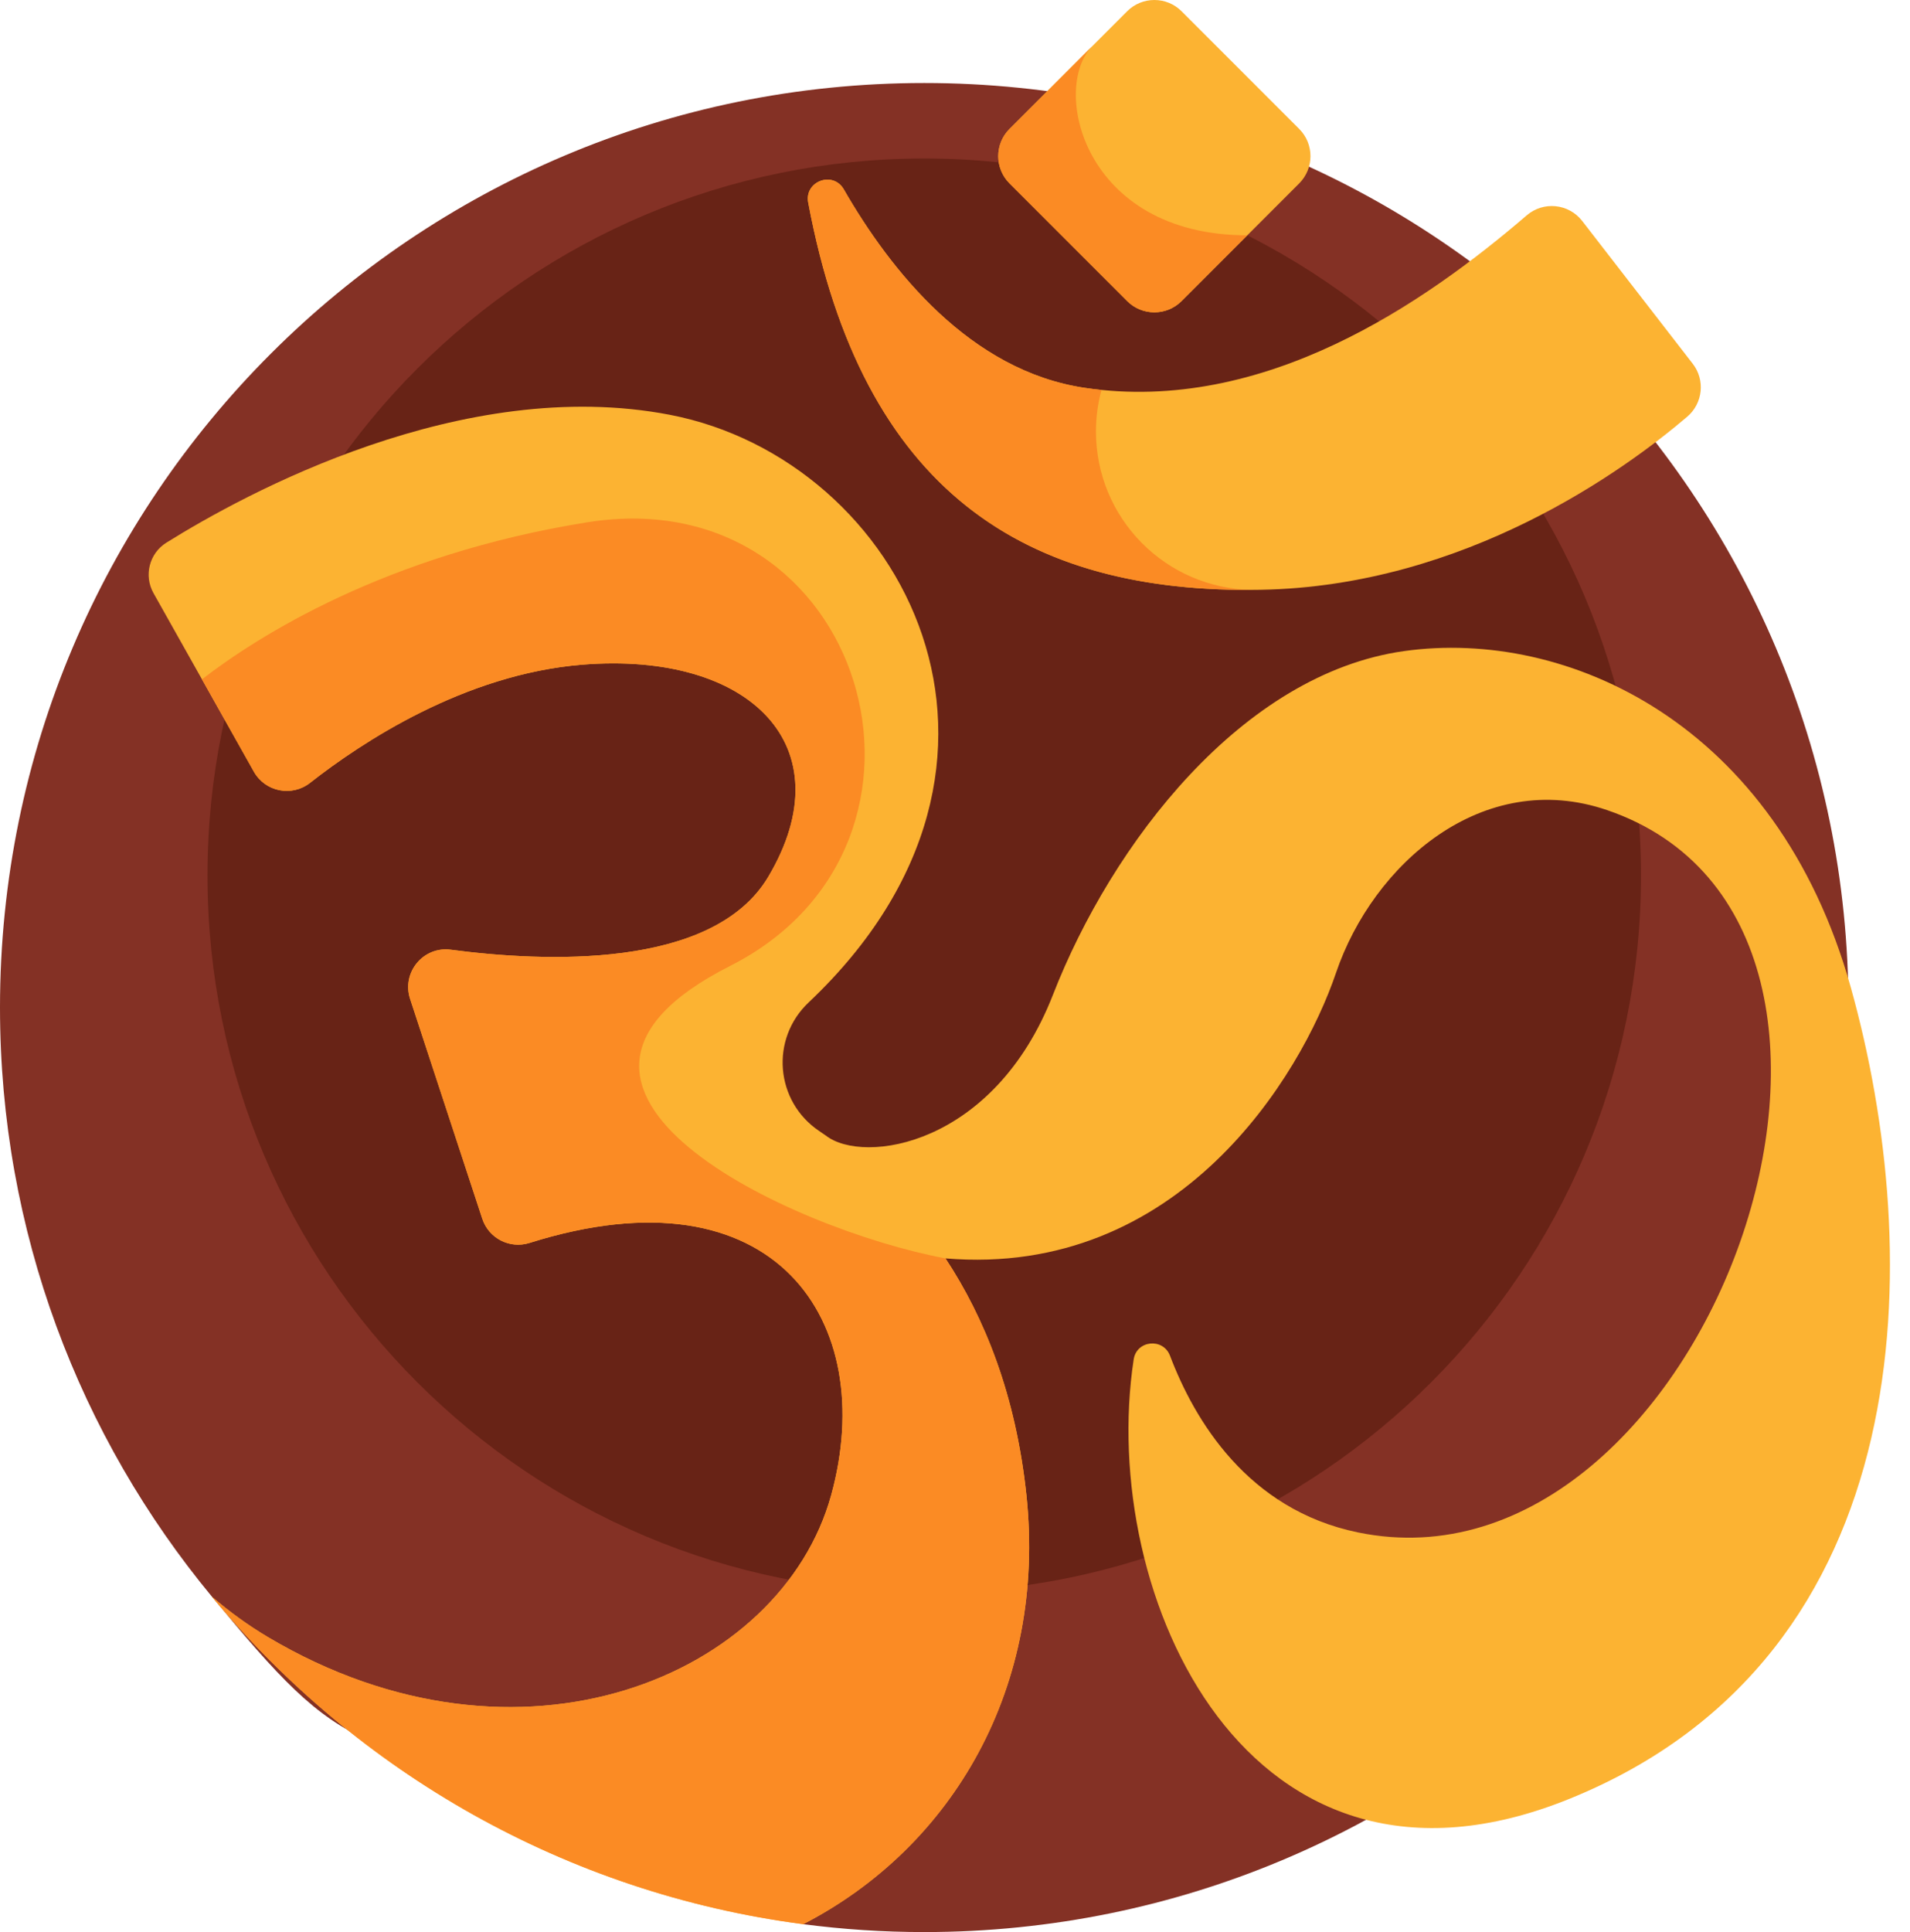 <svg width="89" height="90" viewBox="0 0 89 90" fill="none" xmlns="http://www.w3.org/2000/svg">
<path d="M43.066 3.867C19.281 3.867 0 23.149 0 46.934C0 57.365 3.709 66.929 9.88 74.382C16.05 81.834 16.553 81.82 30.152 83.436L37.428 89.633C39.274 89.874 41.155 90 43.066 90C66.851 90 86.133 70.719 86.133 46.934C86.133 23.149 66.851 3.867 43.066 3.867Z" fill="#843125"/>
<path d="M43.066 74.18C61.512 74.18 76.465 59.227 76.465 40.781C76.465 22.336 61.512 7.383 43.066 7.383C24.621 7.383 9.668 22.336 9.668 40.781C9.668 59.227 24.621 74.18 43.066 74.18Z" fill="#682316"/>
<path d="M86.239 45.988C82.782 33.644 72.977 29.27 65.429 30.328C57.881 31.386 51.814 39.287 49.063 46.341C46.312 53.395 40.236 54.263 38.484 52.899C38.38 52.826 38.276 52.755 38.173 52.686C36.119 51.303 35.88 48.397 37.68 46.696C49.536 35.494 42.098 21.424 31.216 19.323C21.543 17.457 11.393 23.007 7.752 25.279C6.956 25.776 6.693 26.812 7.153 27.63L11.83 35.947C12.359 36.887 13.6 37.133 14.448 36.467C16.82 34.605 21.625 31.409 27.125 30.963C34.955 30.328 39.399 34.772 35.801 40.839C33.22 45.191 25.283 44.805 21.004 44.239C19.722 44.07 18.706 45.303 19.109 46.531L22.473 56.773C22.773 57.688 23.755 58.188 24.673 57.899C36.153 54.284 40.953 61.599 38.729 69.649C36.401 78.073 24.232 83.234 12.487 76.26C11.56 75.71 10.693 75.078 9.879 74.382C16.648 82.556 26.379 88.188 37.428 89.632C44.418 86.027 48.769 78.548 47.829 69.649C47.334 64.974 45.875 61.374 44.057 58.619C54.937 59.525 60.615 50.139 62.252 45.323C63.978 40.243 69.097 35.76 74.881 37.735C90.748 43.153 79.439 74.712 63.275 71.383C58.125 70.323 55.65 66.134 54.519 63.153C54.198 62.307 52.962 62.429 52.826 63.324C51.155 74.289 58.128 89.858 73.118 83.799C89.695 77.097 89.695 58.333 86.239 45.988Z" fill="#FCB332"/>
<path d="M37.66 9.437C37.473 8.442 38.814 7.944 39.319 8.822C41.505 12.623 45.216 17.28 50.545 18.067C58.9 19.302 66.391 14.114 71.139 10.032C71.918 9.362 73.097 9.481 73.725 10.293L78.877 16.945C79.465 17.703 79.35 18.788 78.621 19.41C75.76 21.849 68.305 27.31 58.728 27.474C47.807 27.661 40.198 22.935 37.66 9.437Z" fill="#FCB332"/>
<path d="M60.539 8.543L55.058 14.024C54.357 14.725 53.222 14.725 52.522 14.024L47.04 8.543C46.34 7.842 46.34 6.707 47.04 6.007L52.522 0.525C53.222 -0.175 54.358 -0.175 55.058 0.525L60.539 6.007C61.239 6.707 61.239 7.842 60.539 8.543Z" fill="#FCB332"/>
<path d="M47.04 6.007C46.34 6.707 46.34 7.842 47.04 8.542L52.522 14.024C53.222 14.724 54.358 14.724 55.058 14.024L58.121 10.961C50.455 10.961 48.958 4.089 50.903 2.144L47.04 6.007Z" fill="#FB8B24"/>
<path d="M51.068 20.099C51.068 19.43 51.159 18.781 51.326 18.165C51.066 18.138 50.806 18.106 50.545 18.067C45.216 17.28 41.505 12.623 39.319 8.822C38.814 7.944 37.473 8.442 37.66 9.437C40.171 22.79 47.644 27.558 58.377 27.477C54.334 27.44 51.068 24.152 51.068 20.099Z" fill="#FB8B24"/>
<path d="M47.829 69.65C47.335 64.974 45.875 61.375 44.057 58.619C36.869 57.274 22.702 50.719 34.012 45C45.321 39.282 40.295 22.265 27.369 24.329C17.949 25.834 11.966 29.672 9.411 31.645L11.83 35.947C12.359 36.887 13.6 37.133 14.448 36.467C16.82 34.605 21.625 31.409 27.125 30.963C34.955 30.328 39.399 34.772 35.801 40.839C33.22 45.191 25.284 44.805 21.004 44.24C19.723 44.07 18.706 45.303 19.109 46.531L22.473 56.773C22.773 57.688 23.755 58.188 24.673 57.899C36.153 54.284 40.953 61.599 38.729 69.65C36.401 78.074 24.233 83.234 12.488 76.261C11.561 75.71 10.693 75.078 9.88 74.382C16.648 82.556 26.38 88.188 37.428 89.633C44.419 86.027 48.769 78.548 47.829 69.65Z" fill="#FB8B24"/>
</svg>
